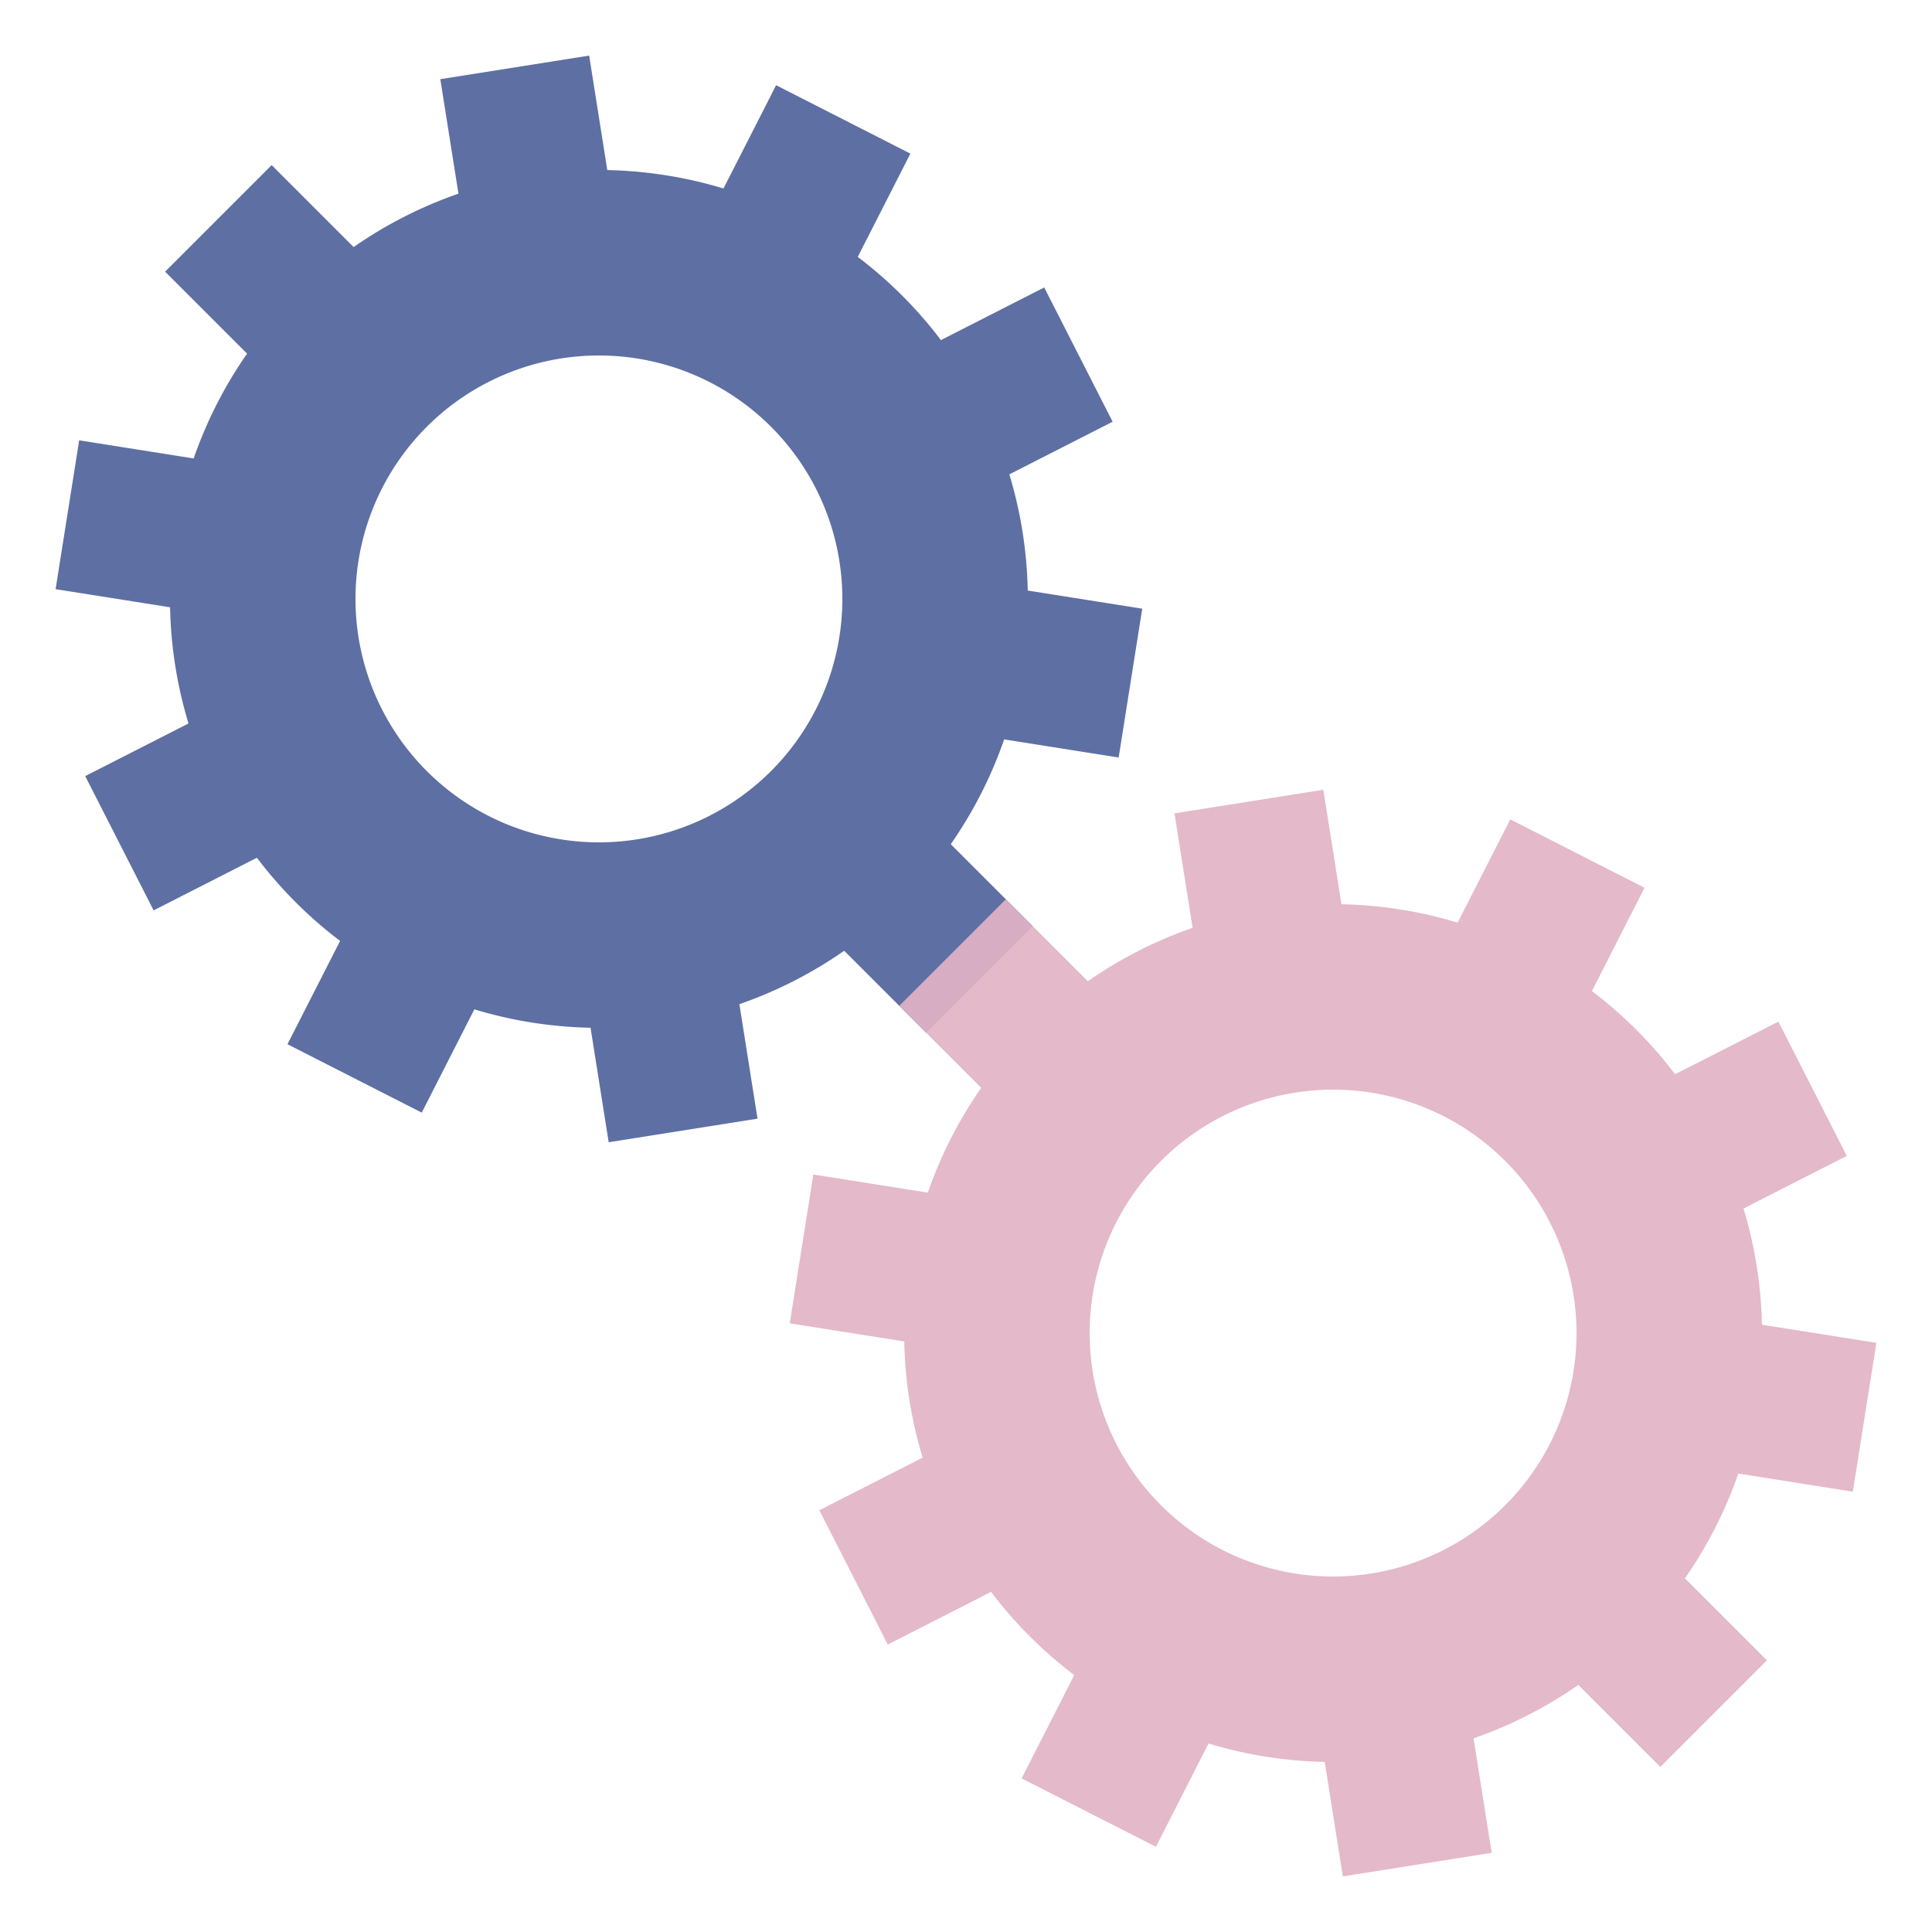 <?xml version="1.0" encoding="utf-8"?>
<svg xmlns="http://www.w3.org/2000/svg" xmlns:xlink="http://www.w3.org/1999/xlink" style="margin: auto; background: rgba(0, 0, 0, 0) none repeat scroll 0% 0%; display: block; shape-rendering: auto;" width="450px" height="450px" viewBox="0 0 100 100" preserveAspectRatio="xMidYMid">
 <g transform="translate(50 50)">  <g transform="translate(-19 -19) scale(0.6)"> <g>
<animateTransform attributeName="transform" type="rotate" values="0;36" keyTimes="0;1" dur="0.556s" begin="0s" repeatCount="indefinite"></animateTransform><path d="M30.352 21.16 L37.423 28.231 L28.231 37.423 L21.16 30.352 A37 37 0 0 1 12.118 34.959 L12.118 34.959 L13.682 44.836 L0.842 46.87 L-0.722 36.993 A37 37 0 0 1 -10.745 35.405 L-10.745 35.405 L-15.285 44.316 L-26.868 38.414 L-22.328 29.504 A37 37 0 0 1 -29.504 22.328 L-29.504 22.328 L-38.414 26.868 L-44.316 15.285 L-35.405 10.745 A37 37 0 0 1 -36.993 0.722 L-36.993 0.722 L-46.87 -0.842 L-44.836 -13.682 L-34.959 -12.118 A37 37 0 0 1 -30.352 -21.16 L-30.352 -21.16 L-37.423 -28.231 L-28.231 -37.423 L-21.16 -30.352 A37 37 0 0 1 -12.118 -34.959 L-12.118 -34.959 L-13.682 -44.836 L-0.842 -46.87 L0.722 -36.993 A37 37 0 0 1 10.745 -35.405 L10.745 -35.405 L15.285 -44.316 L26.868 -38.414 L22.328 -29.504 A37 37 0 0 1 29.504 -22.328 L29.504 -22.328 L38.414 -26.868 L44.316 -15.285 L35.405 -10.745 A37 37 0 0 1 36.993 -0.722 L36.993 -0.722 L46.87 0.842 L44.836 13.682 L34.959 12.118 A37 37 0 0 1 30.352 21.16 M0 -21A21 21 0 1 0 0 21 A21 21 0 1 0 0 -21" fill="#5e6fa3"></path></g></g> <g transform="translate(19 19) scale(0.6)"> <g>
<animateTransform attributeName="transform" type="rotate" values="36;0" keyTimes="0;1" dur="0.556s" begin="-0.278s" repeatCount="indefinite"></animateTransform><path d="M-30.352 -21.16 L-37.423 -28.231 L-28.231 -37.423 L-21.16 -30.352 A37 37 0 0 1 -12.118 -34.959 L-12.118 -34.959 L-13.682 -44.836 L-0.842 -46.87 L0.722 -36.993 A37 37 0 0 1 10.745 -35.405 L10.745 -35.405 L15.285 -44.316 L26.868 -38.414 L22.328 -29.504 A37 37 0 0 1 29.504 -22.328 L29.504 -22.328 L38.414 -26.868 L44.316 -15.285 L35.405 -10.745 A37 37 0 0 1 36.993 -0.722 L36.993 -0.722 L46.87 0.842 L44.836 13.682 L34.959 12.118 A37 37 0 0 1 30.352 21.16 L30.352 21.16 L37.423 28.231 L28.231 37.423 L21.16 30.352 A37 37 0 0 1 12.118 34.959 L12.118 34.959 L13.682 44.836 L0.842 46.87 L-0.722 36.993 A37 37 0 0 1 -10.745 35.405 L-10.745 35.405 L-15.285 44.316 L-26.868 38.414 L-22.328 29.504 A37 37 0 0 1 -29.504 22.328 L-29.504 22.328 L-38.414 26.868 L-44.316 15.285 L-35.405 10.745 A37 37 0 0 1 -36.993 0.722 L-36.993 0.722 L-46.87 -0.842 L-44.836 -13.682 L-34.959 -12.118 A37 37 0 0 1 -30.352 -21.16 M0 -21A21 21 0 1 0 0 21 A21 21 0 1 0 0 -21" fill="rgba(226, 179, 197, 0.912)"></path></g></g></g>
<!-- [ldio] generated by https://loading.io/ --></svg>